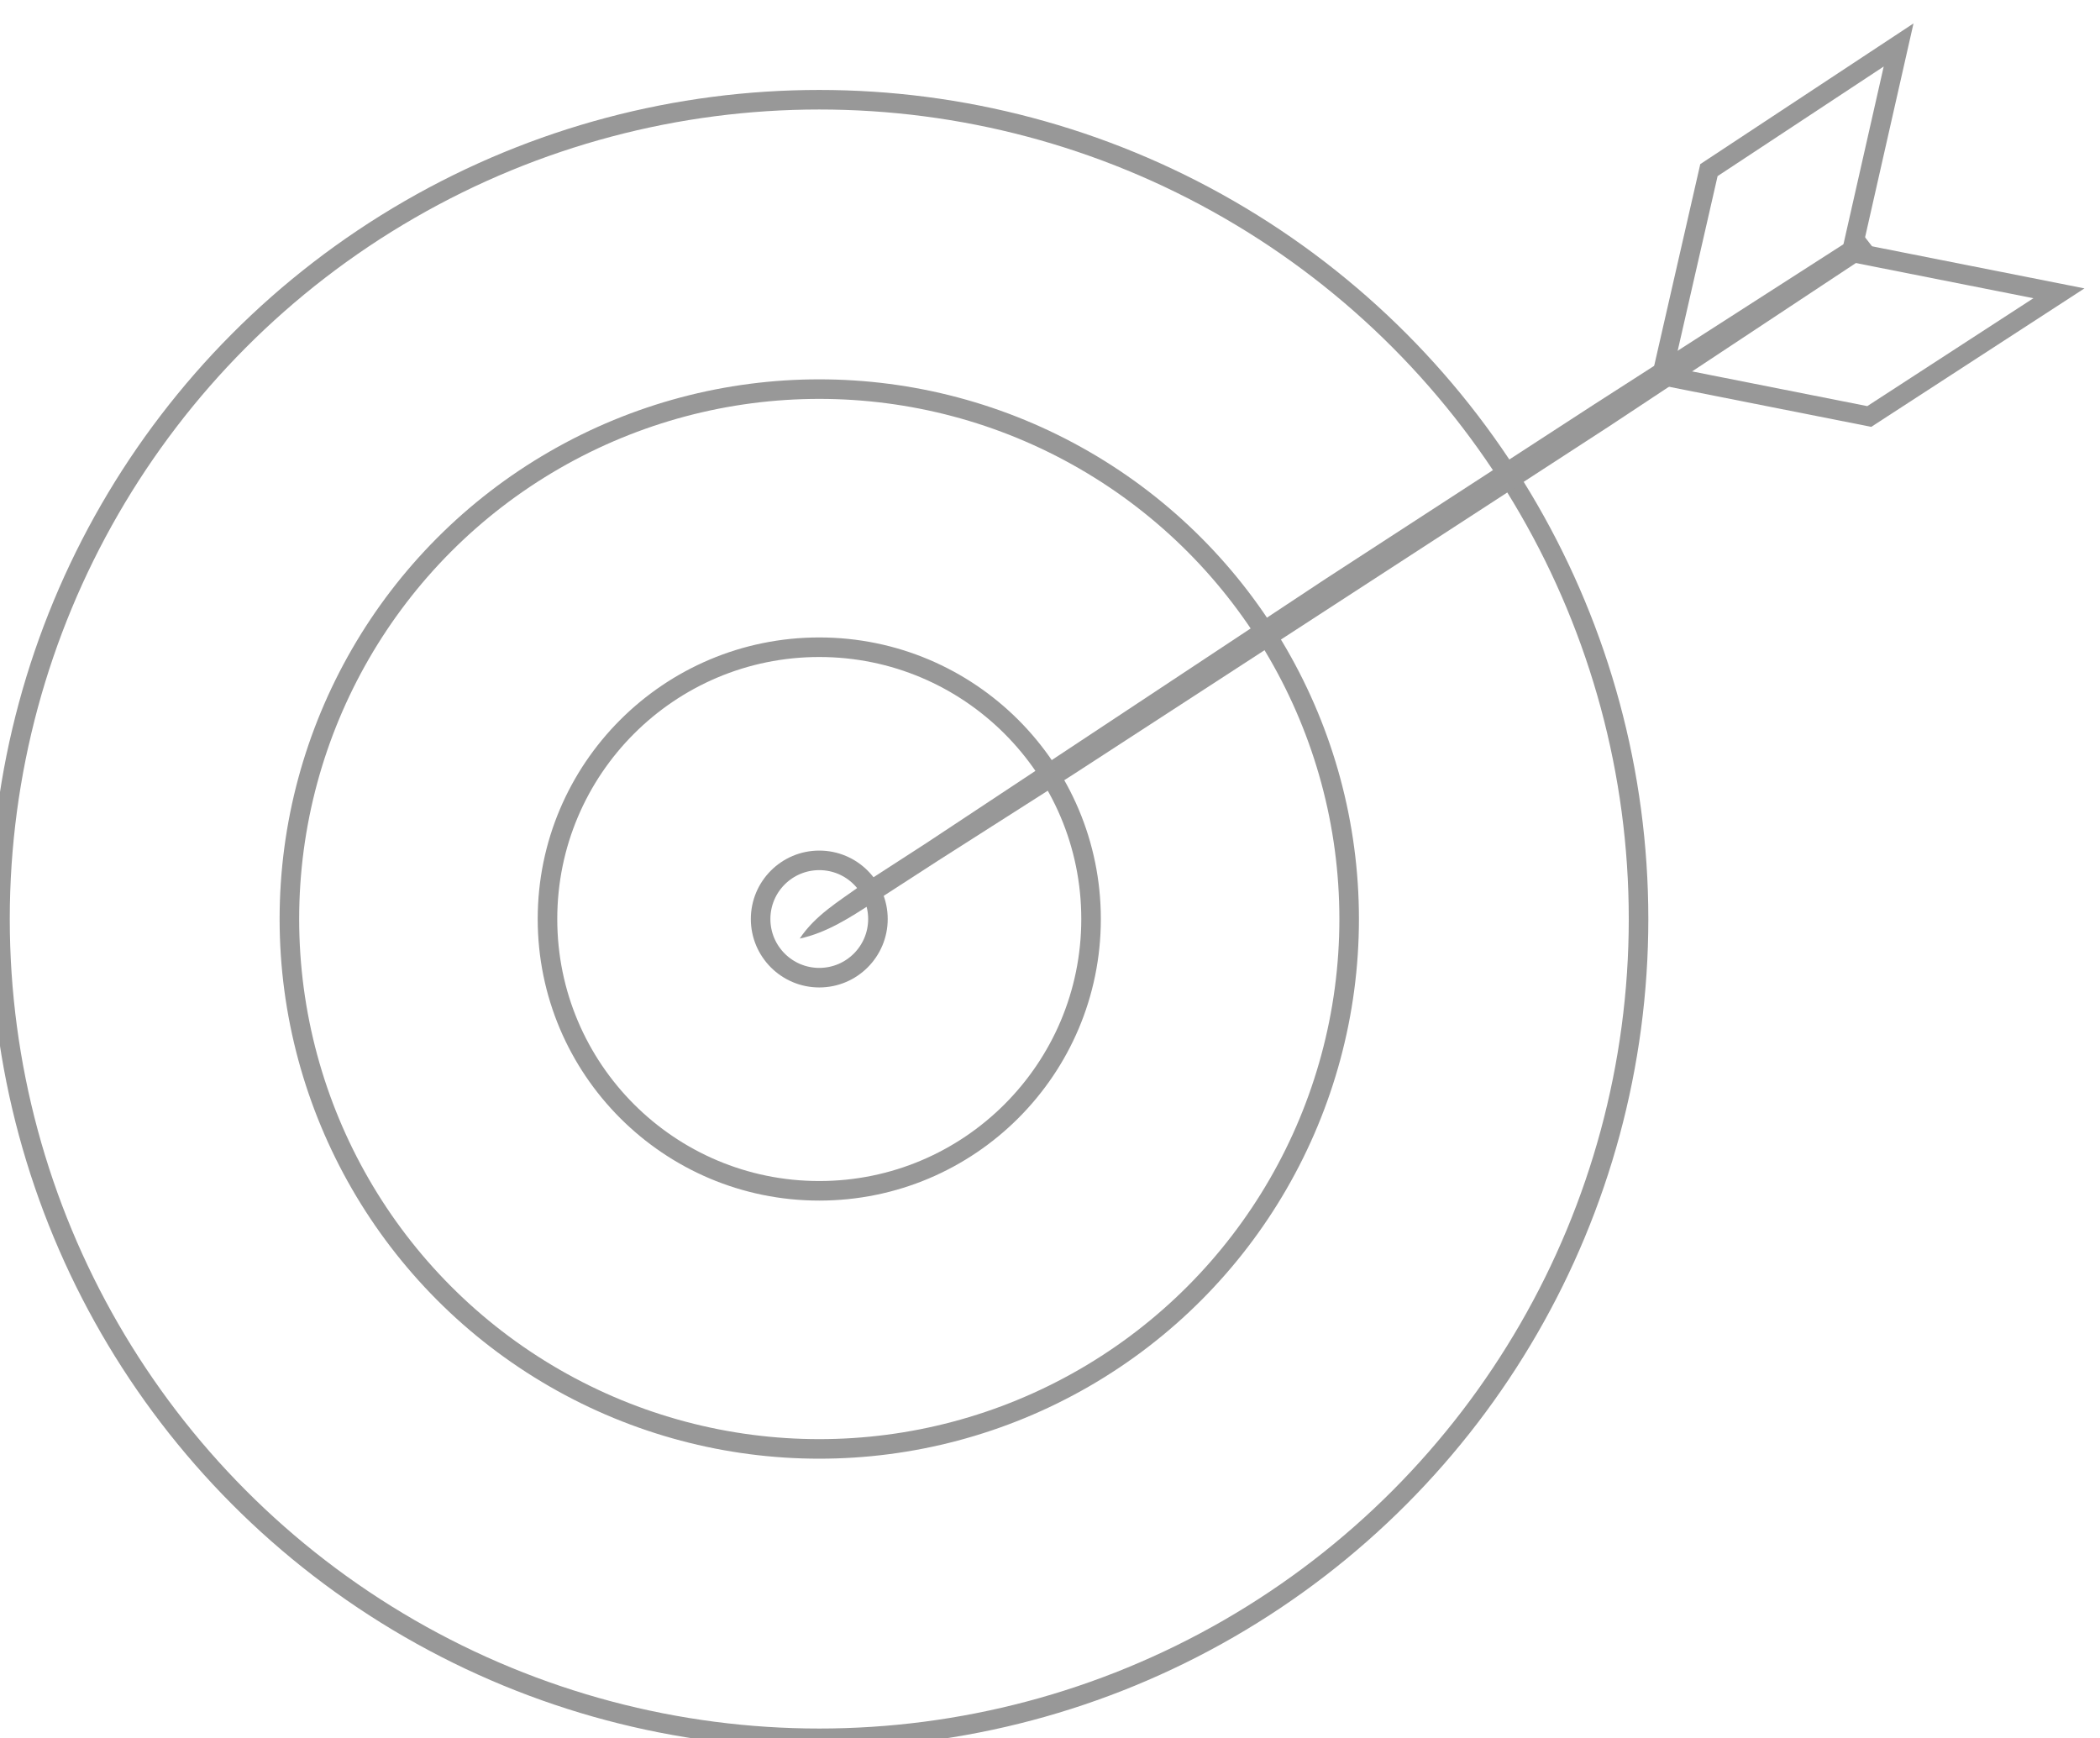 <?xml version="1.0" encoding="utf-8"?>
<!-- Generator: Adobe Illustrator 19.1.0, SVG Export Plug-In . SVG Version: 6.00 Build 0)  -->
<svg version="1.1" id="Layer_1" xmlns="http://www.w3.org/2000/svg" xmlns:xlink="http://www.w3.org/1999/xlink" x="0px" y="0px"
	 viewBox="0 0 107.4 88.9" style="enable-background:new 0 0 107.4 88.9;" xml:space="preserve">
<style type="text/css">
	.st0{fill:none;stroke:#989898;stroke-miterlimit:10;}
	.st1{fill:#989898;}
</style>
<circle class="st0" cx="41.9" cy="47" r="41.9"/>
<circle class="st0" cx="41.9" cy="47" r="27.1"/>
<circle class="st0" cx="41.9" cy="47" r="13.9"/>
<g>
	<g>
		<path class="st1" d="M95.9,12.8l-13.6,9l-13.7,8.9l-13.7,8.9L48,44l-3.4,2.2c-1.1,0.7-2.3,1.5-3.7,1.8c0.8-1.2,2-1.9,3.1-2.7
			l3.4-2.2l6.8-4.5l13.6-9l13.7-8.9l13.7-8.8L95.9,12.8z"/>
	</g>
	<polygon class="st0" points="105.3,15 94.7,12.9 97.1,2.3 87.4,8.7 85,19.2 95.6,21.3 	"/>
</g>
<circle class="st0" cx="41.9" cy="47" r="3"/>
</svg>
